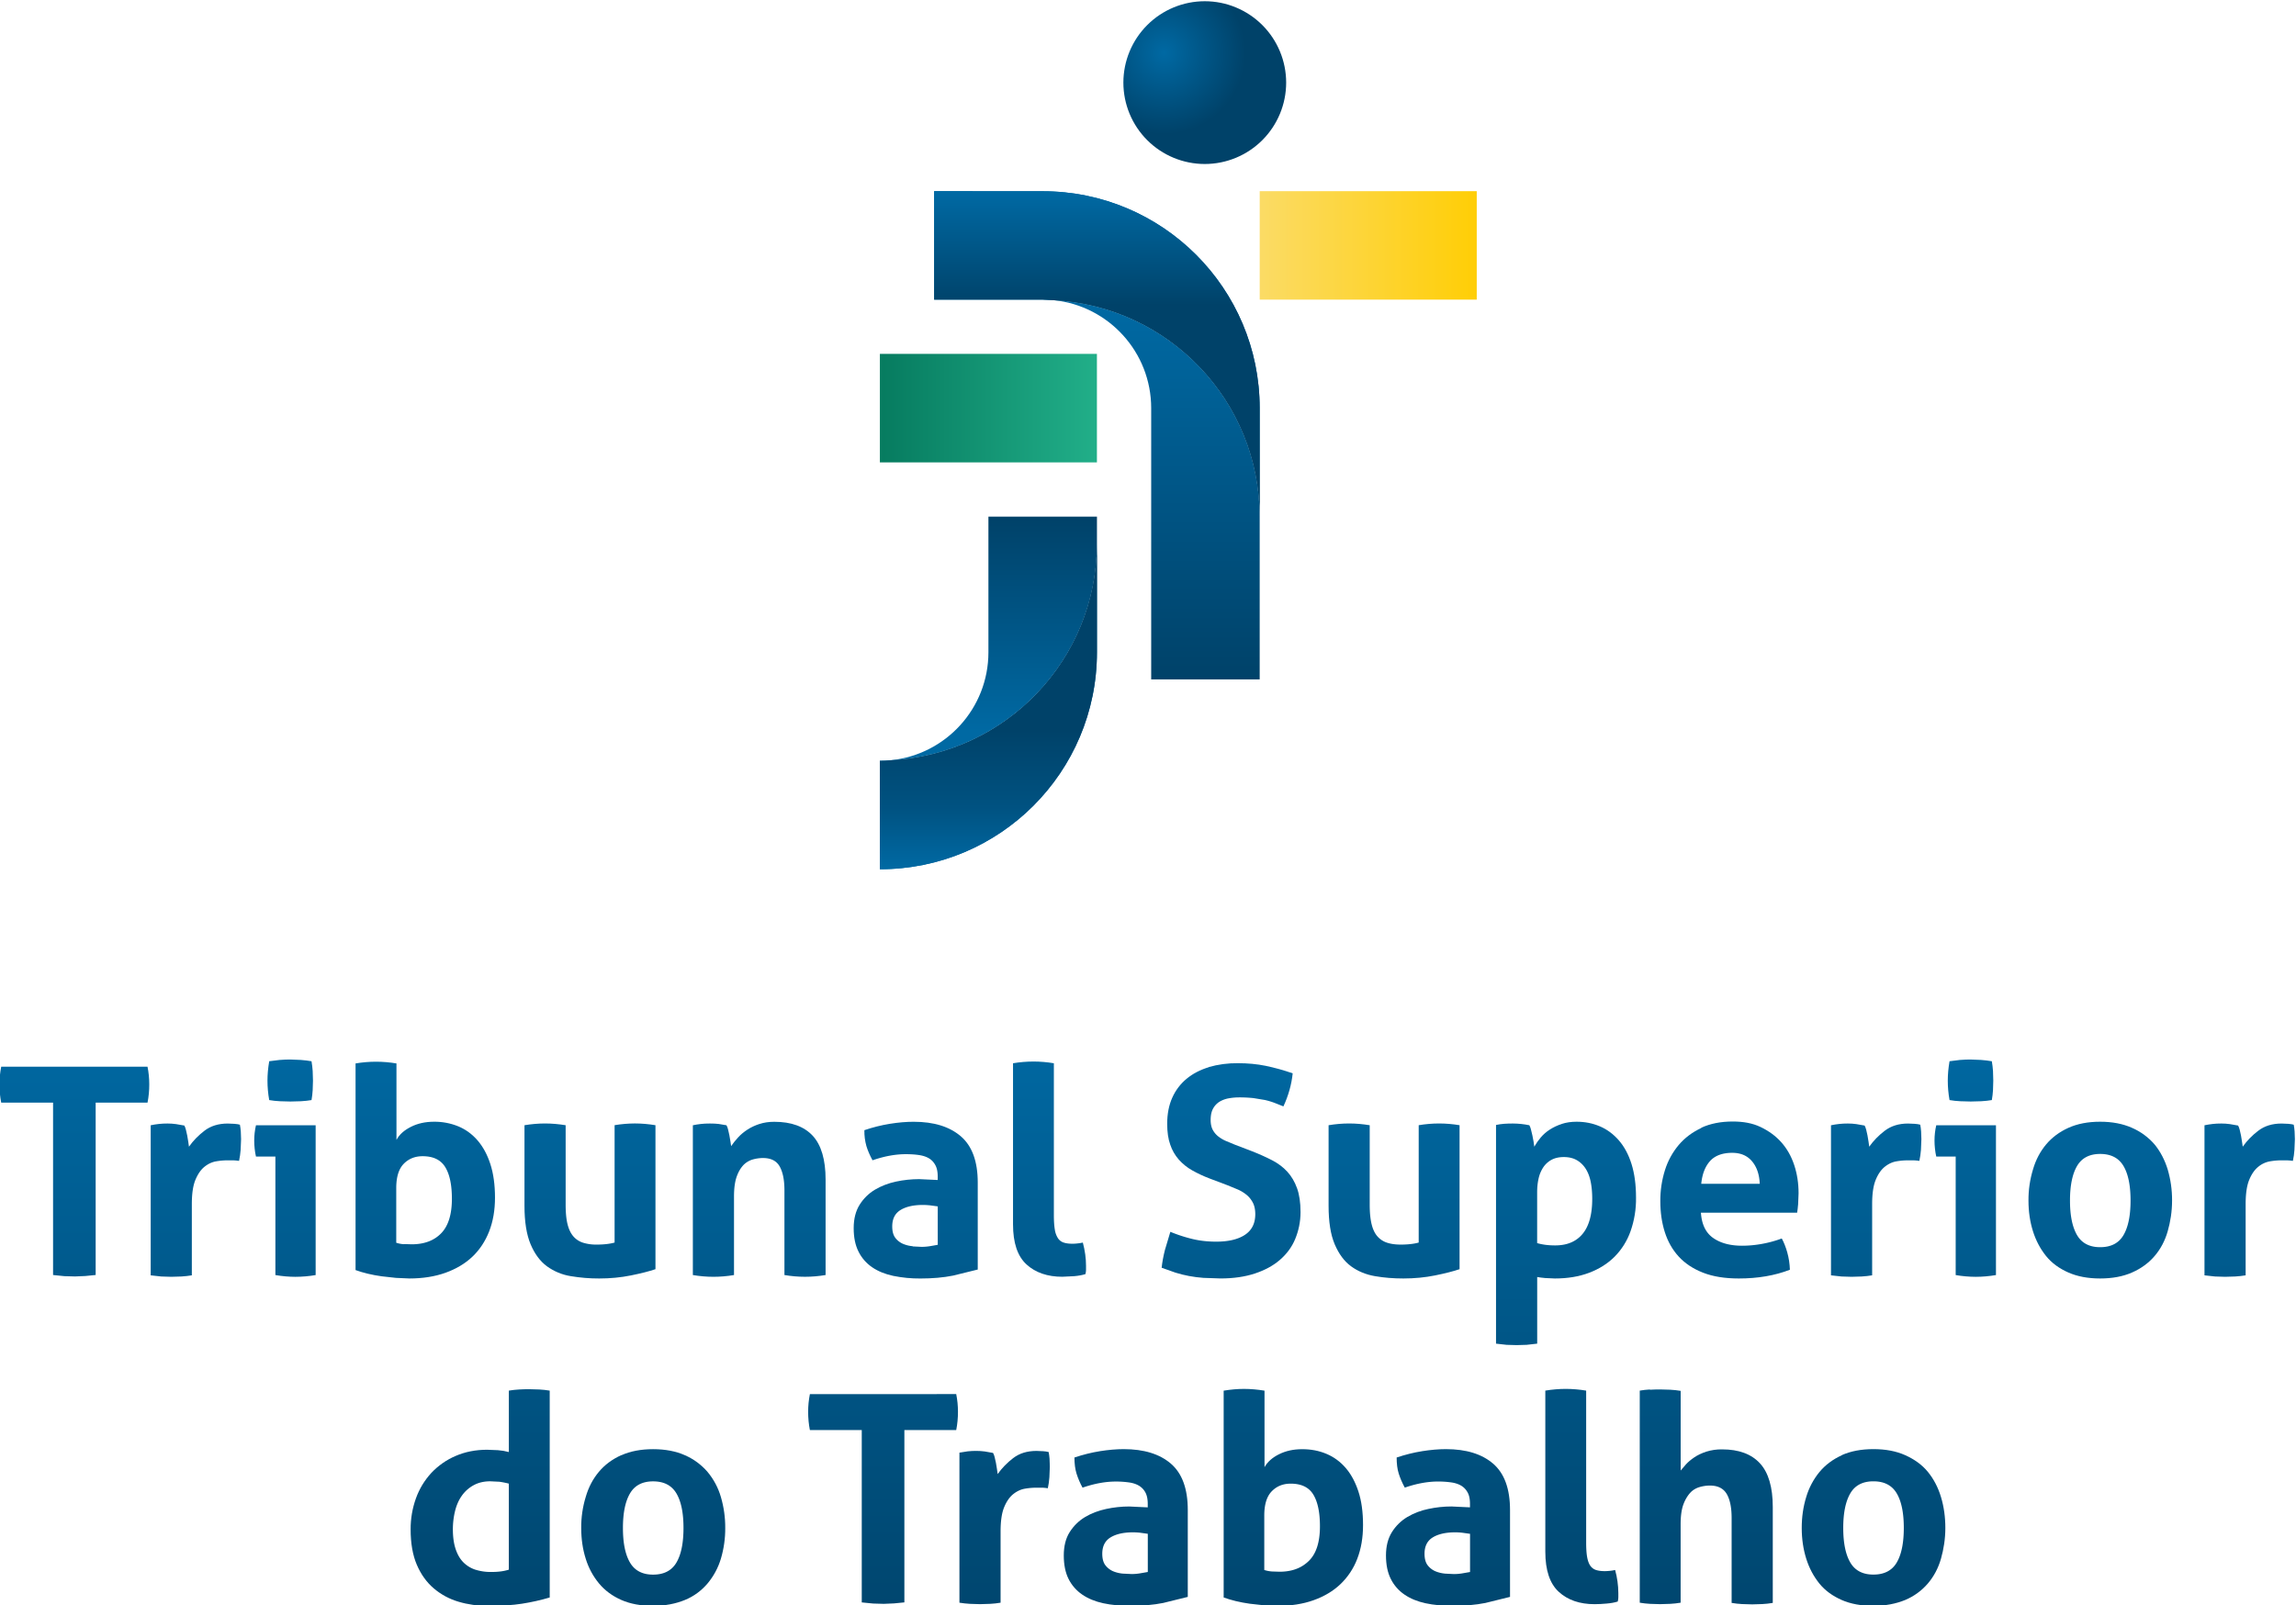 <svg xmlns="http://www.w3.org/2000/svg" xmlns:xlink="http://www.w3.org/1999/xlink" height="98.027" width="140.197" viewBox="0 0 140.197 98.027"><defs><clipPath id="A"><path d="M150.012 224.65a3.73 3.73 0 0 1 3.73-3.729 3.73 3.73 0 0 1 3.727 3.729 3.73 3.73 0 0 1-3.727 3.729 3.73 3.73 0 0 1-3.73-3.729"/></clipPath><radialGradient id="B" spreadMethod="pad" gradientTransform="matrix(2.636,-2.636,2.636,2.636,151.876,226.016)" r="1" cy="0" cx="0" fy="0" fx="0" xlink:href="#v"><stop offset="0" stop-color="#0069a3"/><stop offset="1" stop-color="#004269"/></radialGradient><clipPath id="C"><path d="M146.832 214.68c2.502-.26 4.454-2.375 4.454-4.946v-12.428h4.97v7.457c0 5.313-4.17 9.64-9.417 9.917z"/></clipPath><linearGradient id="D" spreadMethod="pad" y2="197.264" x2="151.54" y1="214.339" x1="151.54" xlink:href="#v"><stop offset="0" stop-color="#0069a3"/><stop offset="1" stop-color="#004269"/></linearGradient><clipPath id="E"><path d="M141.344 219.676v-4.97h4.97l.508-.025c5.254-.268 9.434-4.6 9.434-9.918v4.97c0 5.492-4.452 9.94-9.942 9.94z"/></clipPath><linearGradient id="F" spreadMethod="pad" y2="197.264" x2="148.801" y1="214.339" x1="148.801" xlink:href="#v"><stop offset="0" stop-color="#0069a3"/><stop offset="1" stop-color="#004269"/></linearGradient><clipPath id="G"><path d="M141.344 219.676v-4.97h4.97l.508-.025c5.254-.268 9.434-4.6 9.434-9.918v4.97c0 5.492-4.452 9.94-9.942 9.94z"/></clipPath><linearGradient id="H" spreadMethod="pad" y2="219.606" x2="148.801" y1="214.458" x1="148.801" xlink:href="#v"><stop offset="0" stop-color="#004269"/><stop offset=".116" stop-color="#004770"/><stop offset="1" stop-color="#0069a3"/></linearGradient><clipPath id="I"><path d="M138.858 207.248h9.942v4.973h-9.942z"/></clipPath><linearGradient id="J" spreadMethod="pad" y2="209.735" x2="148.644" y1="209.735" x1="139.024" xlink:href="#v"><stop offset="0" stop-color="#077c60"/><stop offset="1" stop-color="#21ae88"/></linearGradient><clipPath id="K"><path d="M156.257 214.707h9.942v4.97h-9.942z"/></clipPath><linearGradient id="L" spreadMethod="pad" y2="217.192" x2="166.148" y1="217.192" x1="156.32" xlink:href="#v"><stop offset="0" stop-color="#fbdb65"/><stop offset="1" stop-color="#ffce06"/></linearGradient><clipPath id="M"><path d="M143.83 204.764v-6.214c0-2.574-1.956-4.69-4.464-4.946 5.256.267 9.436 4.597 9.436 9.917v1.243z"/></clipPath><linearGradient id="N" spreadMethod="pad" y2="194.904" x2="144.083" y1="204.722" x1="144.083" xlink:href="#v"><stop offset="0" stop-color="#004269"/><stop offset="1" stop-color="#0069a3"/></linearGradient><clipPath id="O"><path d="M139.365 193.604c-.166-.018-.336-.026-.507-.026v-4.97c5.5 0 9.943 4.45 9.943 9.942v4.97c0-5.32-4.18-9.65-9.436-9.917"/></clipPath><linearGradient id="P" spreadMethod="pad" y2="194.904" x2="143.829" y1="204.722" x1="143.829" xlink:href="#v"><stop offset="0" stop-color="#004269"/><stop offset="1" stop-color="#0069a3"/></linearGradient><clipPath id="Q"><path d="M139.365 193.604c-.166-.018-.336-.026-.507-.026v-4.97c5.5 0 9.943 4.45 9.943 9.942v4.97c0-5.32-4.18-9.65-9.436-9.917"/></clipPath><linearGradient id="R" spreadMethod="pad" y2="194.988" x2="143.829" y1="188.648" x1="143.829" xlink:href="#v"><stop offset="0" stop-color="#0069a3"/><stop offset=".442" stop-color="#005281"/><stop offset="1" stop-color="#004269"/></linearGradient><clipPath id="S"><path d="M98.608 179.56a4.12 4.12 0 0 1-.08-.809 4.25 4.25 0 0 1 .08-.836h2.376v-7.898l.523-.053.486-.013.464.02.478.047v7.898h2.376a4.25 4.25 0 0 1 .079.836c0 .274-.026.544-.08.81z"/></clipPath><linearGradient id="T" spreadMethod="pad" y2="181.505" x2="155.521" y1="151.712" x1="155.521" xlink:href="#v"><stop offset="0" stop-color="#004269"/><stop offset="1" stop-color="#0069a3"/></linearGradient><clipPath id="U"><path d="M107.925 176.632c-.283-.216-.523-.46-.716-.736l-.033.233-.047.278-.06.266c-.022.083-.046.148-.072.192l-.38.066c-.13.018-.26.027-.392.027a3.38 3.38 0 0 1-.391-.02c-.12-.012-.245-.033-.378-.06v-6.876l.484-.053.458-.014.464.014c.16.01.32.027.478.053v3.265c0 .478.055.85.167 1.116s.25.464.417.597.346.214.53.245a3.09 3.09 0 0 0 .504.046h.22c.12 0 .228-.01.325-.026a3.72 3.72 0 0 1 .073.505l.02.49-.013.36a2.55 2.55 0 0 1-.041.304c-.053.018-.136.03-.252.04l-.305.013c-.424 0-.778-.11-1.062-.326"/></clipPath><clipPath id="V"><path d="M111.37 179.872l-.485-.06c-.053-.31-.08-.606-.08-.89a5.12 5.12 0 0 1 .08-.89c.15-.026.315-.044.492-.053l.478-.013.484.013c.172.01.334.027.484.053a4.09 4.09 0 0 1 .053.452l.014.438-.014.444c-.01.146-.027.295-.053.445-.15.027-.314.046-.49.06l-.49.02c-.142 0-.3-.006-.47-.02m-1.095-2.993a3.14 3.14 0 0 1-.08-.703c0-.115.006-.238.02-.365s.033-.25.06-.366h.89v-5.43c.318-.053.624-.08.916-.08a5.63 5.63 0 0 1 .928.08v6.863z"/></clipPath><clipPath id="W"><path d="M114.84 179.72v-9.477c.17-.062.355-.117.558-.166a6.67 6.67 0 0 1 .637-.119l.657-.073.618-.027c.6 0 1.16.086 1.645.26s.9.418 1.235.736.592.706.77 1.162.267.97.267 1.547c0 .592-.072 1.106-.213 1.54s-.337.794-.584 1.08-.543.503-.883.645a2.87 2.87 0 0 1-1.109.212c-.397 0-.75-.077-1.06-.233s-.532-.35-.664-.6v3.504a5.74 5.74 0 0 1-.942.079 5.68 5.68 0 0 1-.93-.079m2.2-8.283c-.12.01-.232.032-.338.067V174c0 .504.113.873.338 1.107s.516.353.87.353c.487 0 .83-.166 1.035-.498s.306-.816.306-1.454c0-.716-.164-1.243-.492-1.58s-.778-.504-1.353-.504l-.366.012"/></clipPath><clipPath id="X"><path d="M126.706 176.88v-5.376c-.22-.062-.495-.093-.822-.093a2.01 2.01 0 0 0-.624.086c-.177.057-.326.155-.444.292s-.208.323-.266.557-.086.533-.086.897v3.637c-.32.052-.633.08-.943.08s-.623-.027-.943-.08v-3.69c0-.735.094-1.322.28-1.764s.436-.78.75-1.01a2.54 2.54 0 0 1 1.094-.452 7.73 7.73 0 0 1 1.302-.106c.504 0 .988.046 1.452.14s.84.19 1.122.286v6.597c-.318.052-.633.08-.943.08a5.78 5.78 0 0 1-.929-.079"/></clipPath><clipPath id="Y"><path d="M133.343 176.938c-.203-.066-.387-.152-.55-.258s-.308-.226-.43-.36-.23-.266-.318-.398l-.034.225-.047.273-.06.265a.76.76 0 0 1-.073.193l-.358.06c-.115.014-.247.02-.4.02s-.287-.006-.41-.02-.248-.033-.372-.06v-6.863c.32-.053.633-.08.943-.08s.624.027.942.08v3.597c0 .372.04.673.12.903s.183.4.31.538a.98.98 0 0 0 .432.258 1.74 1.74 0 0 0 .464.066c.363 0 .618-.127.764-.384s.22-.624.22-1.1v-3.877c.318-.053.632-.08.942-.08s.624.027.943.08v4.38c0 .9-.197 1.58-.592 2.004s-.98.637-1.758.637c-.248 0-.474-.033-.677-.1"/></clipPath><clipPath id="Z"><path d="M139.315 176.945a7.14 7.14 0 0 1-1.167-.292 2.52 2.52 0 0 1 .093-.73c.062-.203.155-.42.28-.65.54.187 1.047.28 1.526.28.22 0 .422-.013.604-.04s.334-.078.458-.152.22-.18.292-.314.106-.304.106-.517v-.16l-.85.04a5.11 5.11 0 0 1-1.062-.113c-.353-.076-.675-.2-.962-.37a2.09 2.09 0 0 1-.703-.691c-.18-.288-.272-.644-.272-1.07s.073-.783.22-1.074a1.87 1.87 0 0 1 .623-.718c.27-.185.593-.317.97-.397a5.99 5.99 0 0 1 1.242-.12c.557 0 1.057.044 1.5.133l1.128.278v3.983c0 .973-.26 1.68-.777 2.123s-1.237.664-2.157.664c-.336 0-.7-.03-1.09-.093m1.043-5.608a1.42 1.42 0 0 0-.438.106.88.88 0 0 0-.353.272c-.097.125-.145.3-.145.53 0 .345.127.595.38.75s.594.232 1.028.232a3.5 3.5 0 0 0 .331-.019l.346-.047V171.4l-.346-.06a2.41 2.41 0 0 0-.397-.033l-.405.02"/></clipPath><clipPath id="a"><path d="M144.957 179.72v-7.38c0-.85.206-1.462.617-1.838s.96-.565 1.64-.565l.55.027c.2.018.37.05.51.094.018.07.027.134.027.19v.193c0 .345-.05.7-.146 1.062a1.97 1.97 0 0 0-.246-.039c-.084-.01-.16-.014-.232-.014-.16 0-.292.018-.398.053a.5.5 0 0 0-.259.192.99.99 0 0 0-.146.391c-.03.17-.046.4-.046.665v6.968a5.66 5.66 0 0 1-.93.079 5.73 5.73 0 0 1-.942-.079"/></clipPath><clipPath id="b"><path d="M153.93 179.54c-.398-.12-.738-.297-1.022-.532a2.37 2.37 0 0 1-.657-.868c-.155-.345-.232-.744-.232-1.195 0-.372.046-.7.14-.956a2 2 0 0 1 .391-.683 2.4 2.4 0 0 1 .61-.492 5.88 5.88 0 0 1 .81-.378l.81-.306.466-.192a1.75 1.75 0 0 0 .405-.245c.12-.097.216-.217.29-.358s.113-.32.113-.53c0-.425-.16-.742-.478-.95s-.756-.31-1.314-.31c-.372 0-.72.037-1.05.113a6.83 6.83 0 0 0-1.048.338l-.252-.843c-.07-.278-.12-.547-.147-.803l.637-.226c.205-.062.4-.113.618-.153s.426-.068.657-.085l.784-.027c.592 0 1.116.076 1.572.226s.84.358 1.148.624.547.584.7.954.246.784.246 1.235c0 .434-.053.8-.16 1.096s-.255.548-.445.756-.423.383-.696.524-.58.28-.916.412l-.797.305-.4.166a1.59 1.59 0 0 0-.358.213.94.94 0 0 0-.252.305c-.062.12-.093.267-.093.445 0 .22.04.4.12.538a.84.84 0 0 0 .306.311 1.24 1.24 0 0 0 .418.146c.155.027.308.04.458.04a6.24 6.24 0 0 0 .664-.033l.524-.087c.155-.036.3-.08.438-.132l.405-.16c.23.496.372 1 .425 1.514a9.84 9.84 0 0 1-1.241.345c-.394.08-.816.12-1.268.12a4.68 4.68 0 0 1-1.341-.179"/></clipPath><clipPath id="c"><path d="M163.54 176.88v-5.376c-.22-.062-.496-.093-.824-.093-.238 0-.446.028-.623.086a.98.98 0 0 0-.445.292c-.12.137-.208.323-.265.557s-.087.533-.087.897v3.637c-.318.052-.632.08-.942.08s-.624-.027-.942-.08v-3.69c0-.735.092-1.322.28-1.764s.435-.78.75-1.01.68-.38 1.096-.452.848-.106 1.3-.106c.505 0 .99.046 1.454.14s.838.19 1.12.286v6.597a5.85 5.85 0 0 1-.942.079 5.77 5.77 0 0 1-.929-.079"/></clipPath><clipPath id="d"><path d="M170.095 176.938a2.32 2.32 0 0 1-.55-.258 1.84 1.84 0 0 1-.418-.366 2.7 2.7 0 0 1-.292-.418l-.033.233-.054.284-.066.273a.76.76 0 0 1-.073.193 3.81 3.81 0 0 1-.756.079c-.15 0-.287-.005-.405-.013a2.81 2.81 0 0 1-.366-.053v-10.02l.484-.054.46-.013.458.013.484.054v3.053c.098-.018.22-.034.365-.047l.445-.02c.584 0 1.106.086 1.566.26s.85.418 1.168.736a3.15 3.15 0 0 1 .73 1.162 4.45 4.45 0 0 1 .253 1.547c0 .592-.07 1.106-.206 1.54s-.33.794-.578 1.08-.537.503-.87.645-.688.212-1.07.212c-.247 0-.473-.033-.677-.1m-1.128-5.462v2.336c0 .222.022.43.066.624a1.53 1.53 0 0 0 .213.511 1.06 1.06 0 0 0 .379.346c.155.084.343.126.563.126.24 0 .44-.05.604-.147s.3-.23.405-.398.18-.37.226-.603.067-.5.067-.764c0-.716-.147-1.252-.44-1.606s-.712-.53-1.26-.53c-.31 0-.584.035-.823.106"/></clipPath><clipPath id="e"><path d="M176.486 176.753c-.41-.19-.756-.45-1.035-.777a3.35 3.35 0 0 1-.631-1.155 4.65 4.65 0 0 1-.212-1.42c0-.514.068-.987.206-1.42s.35-.807.637-1.12.66-.56 1.115-.738 1.002-.265 1.64-.265c.867 0 1.647.133 2.337.4a3.29 3.29 0 0 1-.12.795c-.07.25-.155.46-.252.638a5.2 5.2 0 0 0-.896-.246c-.314-.058-.62-.086-.923-.086-.548 0-.99.12-1.327.358s-.522.624-.557 1.155h4.407c.017.097.032.227.046.392l.02.497c0 .46-.066.892-.2 1.295s-.33.75-.59 1.042-.578.522-.95.7-.797.252-1.275.252c-.548 0-1.028-.095-1.44-.285m.405-1.52c.23.246.567.37 1.01.37.39 0 .692-.13.91-.39s.334-.604.352-1.03h-2.68c.044.45.18.8.41 1.05"/></clipPath><clipPath id="f"><path d="M184.895 176.632c-.283-.216-.523-.46-.717-.736l-.033.233-.046.278-.06.266c-.022.083-.047.148-.074.192l-.378.066a2.81 2.81 0 0 1-.391.027 3.41 3.41 0 0 1-.392-.02c-.12-.012-.245-.033-.378-.06v-6.876l.485-.053.458-.014.464.014c.16.01.32.027.478.053v3.265c0 .478.055.85.166 1.116s.25.464.418.597.345.214.53.245a3.08 3.08 0 0 0 .504.046h.22a1.92 1.92 0 0 0 .325-.026 3.72 3.72 0 0 1 .073.505l.02.49-.013.36c-.008.114-.023.215-.04.304-.053.018-.138.03-.252.04l-.305.013c-.425 0-.778-.11-1.062-.326"/></clipPath><clipPath id="g"><path d="M188.34 179.872l-.484-.06c-.053-.31-.08-.606-.08-.89a5.12 5.12 0 0 1 .08-.89 4.1 4.1 0 0 1 .492-.053l.477-.013.485.013c.172.01.334.027.484.053a4.09 4.09 0 0 1 .053.452l.013.438-.013.444c-.01.146-.027.295-.053.445a5.02 5.02 0 0 1-.492.06l-.49.02c-.14 0-.298-.006-.47-.02m-1.094-2.993a3.08 3.08 0 0 1-.08-.703c0-.115.006-.238.02-.365s.033-.25.06-.366h.89v-5.43a5.58 5.58 0 0 1 .915-.08c.302 0 .612.027.93.08v6.863z"/></clipPath><clipPath id="h"><path d="M193.3 176.76c-.41-.186-.752-.44-1.022-.763s-.474-.707-.6-1.148a4.78 4.78 0 0 1-.206-1.421c0-.504.07-.974.206-1.406s.34-.812.6-1.135.61-.575 1.022-.756.896-.273 1.454-.273 1.044.09 1.46.273.76.433 1.036.756.476.7.6 1.135.2.902.2 1.406a4.95 4.95 0 0 1-.199 1.421c-.134.44-.337.825-.6 1.148a2.89 2.89 0 0 1-1.036.763c-.416.186-.903.28-1.46.28s-1.042-.093-1.454-.28m.398-4.918c-.216.368-.325.896-.325 1.586s.11 1.22.325 1.586.57.55 1.056.55c.496 0 .85-.184 1.068-.55s.325-.895.325-1.586-.108-1.218-.325-1.586-.572-.55-1.068-.55c-.487 0-.84.183-1.056.55"/></clipPath><clipPath id="i"><path d="M202.004 176.632c-.283-.216-.523-.46-.717-.736l-.034.233-.045.278-.06.266c-.022.083-.047.148-.074.192l-.378.066a2.81 2.81 0 0 1-.391.027c-.142 0-.272-.006-.392-.02s-.245-.033-.378-.06v-6.876l.485-.053.458-.014.464.014c.16.01.32.027.478.053v3.265c0 .478.055.85.166 1.116s.25.464.418.597a1.16 1.16 0 0 0 .531.245 3.09 3.09 0 0 0 .504.046h.22c.12 0 .227-.01.325-.026a3.57 3.57 0 0 1 .072.505l.02.49-.013.36c-.008.114-.023.215-.04.304-.053.018-.137.03-.252.04l-.305.013c-.425 0-.78-.11-1.062-.326"/></clipPath><clipPath id="j"><path d="M122.333 164.772a4.29 4.29 0 0 1-.471-.052v-2.814c-.16.043-.325.072-.498.085l-.498.02c-.53 0-1.013-.097-1.447-.286a3.31 3.31 0 0 1-1.108-.776 3.41 3.41 0 0 1-.704-1.162 4.13 4.13 0 0 1-.244-1.427c0-.637.094-1.177.284-1.62s.45-.803.777-1.082a3.08 3.08 0 0 1 1.135-.611c.43-.128.878-.19 1.347-.19.6 0 1.13.032 1.56.1s.85.16 1.268.285v9.478c-.16.026-.32.044-.48.052l-.464.013a7.88 7.88 0 0 1-.458-.013m-1.984-8.263a1.38 1.38 0 0 0-.551.326c-.156.15-.277.35-.365.603s-.134.56-.134.923a3.53 3.53 0 0 0 .1.843c.067.27.17.505.313.704a1.58 1.58 0 0 0 .537.477c.217.12.472.18.763.18l.418-.02a4.1 4.1 0 0 0 .432-.086v-3.943a2.2 2.2 0 0 0-.411-.085c-.125-.015-.262-.02-.413-.02a2.31 2.31 0 0 0-.689.099"/></clipPath><clipPath id="k"><path d="M127.005 161.76c-.41-.187-.752-.44-1.022-.764s-.473-.706-.6-1.15a4.73 4.73 0 0 1-.206-1.419c0-.504.068-.974.206-1.408a3.3 3.3 0 0 1 .61-1.135c.27-.323.61-.575 1.022-.756s.896-.27 1.454-.27 1.044.1 1.46.27.76.433 1.035.756a3.19 3.19 0 0 1 .611 1.135 4.82 4.82 0 0 1 .199 1.408 4.93 4.93 0 0 1-.199 1.419 3.17 3.17 0 0 1-.611 1.149 2.89 2.89 0 0 1-1.035.764c-.416.185-.903.278-1.46.278s-1.042-.093-1.454-.278m.398-4.92c-.217.367-.325.896-.325 1.587s.108 1.218.325 1.586.57.55 1.056.55c.495 0 .85-.183 1.068-.55s.325-.896.325-1.586-.108-1.22-.325-1.587-.573-.55-1.068-.55c-.487 0-.84.184-1.056.55"/></clipPath><clipPath id="l"><path d="M135.652 164.56a4.13 4.13 0 0 1-.08-.81c0-.292.027-.57.08-.837h2.376v-7.897l.524-.052.484-.014.466.02.478.047v7.897h2.375c.053.267.08.545.08.837a4.13 4.13 0 0 1-.08.81z"/></clipPath><clipPath id="m"><path d="M144.97 161.633c-.282-.217-.522-.462-.716-.736l-.033.232-.046.278-.06.265a.73.73 0 0 1-.073.193l-.378.067a2.98 2.98 0 0 1-.392.026 3.35 3.35 0 0 1-.39-.02l-.38-.06v-6.875a4.54 4.54 0 0 1 .485-.053l.458-.014.463.014a4.08 4.08 0 0 1 .479.053v3.266c0 .477.055.85.166 1.115s.25.463.417.596.346.215.53.246a3.11 3.11 0 0 0 .505.046h.22a1.81 1.81 0 0 0 .326-.026 3.55 3.55 0 0 1 .072.505l.02.49-.013.358c-.01.115-.023.216-.04.306a1.21 1.21 0 0 1-.252.039l-.306.013c-.425 0-.778-.108-1.062-.325"/></clipPath><clipPath id="n"><path d="M148.938 161.945c-.39-.062-.778-.16-1.168-.29 0-.284.032-.527.094-.73a3.5 3.5 0 0 1 .278-.651c.54.187 1.048.28 1.526.28a4.25 4.25 0 0 0 .604-.041c.182-.026.334-.077.458-.152a.8.8 0 0 0 .293-.312c.07-.133.105-.305.105-.518v-.16l-.85.04c-.353 0-.707-.038-1.06-.114s-.675-.198-.962-.37-.523-.404-.704-.69-.27-.643-.27-1.068.072-.783.218-1.076a1.88 1.88 0 0 1 .624-.716c.27-.186.593-.318.97-.4s.8-.118 1.24-.118c.557 0 1.058.043 1.5.132l1.128.278v3.983c0 .972-.26 1.68-.776 2.123s-1.237.664-2.157.664c-.336 0-.7-.032-1.09-.093m1.042-5.61c-.154.015-.3.05-.438.107a.89.89 0 0 0-.352.272c-.097.124-.146.302-.146.53 0 .346.127.596.38.75s.595.232 1.03.232a3.21 3.21 0 0 0 .331-.019l.345-.048v-1.75l-.345-.06c-.132-.023-.265-.034-.398-.034l-.405.02"/></clipPath><clipPath id="o"><path d="M154.606 164.72v-9.478c.168-.06.353-.117.557-.166s.416-.088.637-.12l.658-.073.616-.026c.61 0 1.16.085 1.646.258s.9.418 1.234.736a3.16 3.16 0 0 1 .771 1.162c.176.455.265.97.265 1.546 0 .593-.07 1.107-.212 1.54s-.337.794-.584 1.08-.543.503-.883.645-.7.212-1.108.212-.752-.078-1.062-.232-.53-.352-.664-.592v3.506c-.318.052-.633.08-.943.08-.3 0-.6-.027-.928-.08m2.2-8.284c-.12.01-.232.032-.34.067v2.495c0 .505.113.873.34 1.108s.515.353.87.353c.487 0 .832-.166 1.035-.498s.305-.817.305-1.453c0-.717-.163-1.245-.5-1.58s-.78-.504-1.355-.504l-.364.012"/></clipPath><clipPath id="p"><path d="M163.698 161.945c-.39-.062-.778-.16-1.168-.29 0-.284.03-.527.093-.73s.155-.42.28-.65c.54.187 1.048.28 1.526.28a4.26 4.26 0 0 0 .604-.041c.18-.026.334-.077.458-.152s.22-.18.292-.312.106-.305.106-.518v-.16l-.85.04c-.353 0-.707-.038-1.06-.114a3.1 3.1 0 0 1-.963-.37 2.11 2.11 0 0 1-.703-.691c-.18-.288-.272-.643-.272-1.068s.073-.783.22-1.076a1.88 1.88 0 0 1 .624-.716c.27-.186.592-.318.97-.4s.8-.118 1.24-.118c.558 0 1.058.043 1.5.132l1.128.278v3.983c0 .972-.26 1.68-.776 2.123s-1.237.664-2.158.664c-.336 0-.7-.032-1.088-.093m1.042-5.61a1.52 1.52 0 0 0-.438.107.89.89 0 0 0-.352.272c-.097.124-.146.302-.146.53 0 .346.126.596.378.75s.595.232 1.03.232c.097 0 .208-.006.332-.02l.345-.048v-1.75l-.345-.06c-.132-.023-.265-.034-.398-.034l-.405.02"/></clipPath><clipPath id="q"><path d="M169.34 164.72v-7.38c0-.85.206-1.464.617-1.84s.958-.565 1.64-.565a6.16 6.16 0 0 1 .551.028c.2.017.37.048.51.093.018.07.027.134.027.192v.192a4.07 4.07 0 0 1-.147 1.062c-.08-.018-.16-.032-.245-.04s-.16-.013-.232-.013c-.16 0-.292.018-.4.053a.51.51 0 0 0-.258.192c-.066.094-.115.224-.146.392s-.046.4-.046.664v6.97a5.78 5.78 0 0 1-.93.079 5.84 5.84 0 0 1-.942-.079"/></clipPath><clipPath id="r"><path d="M174.13 164.772a3.85 3.85 0 0 1-.464-.052v-9.717c.16-.027.316-.045.47-.053l.46-.014.465.014c.158.008.318.026.477.053v3.6c0 .372.042.673.127.903s.2.41.317.537.273.215.432.26.315.067.465.067c.363 0 .62-.13.77-.385s.225-.624.225-1.102v-3.89a4.11 4.11 0 0 1 .478-.053l.465-.014.464.014c.16.008.32.026.478.053v4.393c0 .91-.197 1.58-.59 2.005s-.97.637-1.73.637a2.29 2.29 0 0 1-.73-.106c-.212-.07-.394-.158-.545-.26s-.277-.208-.378-.317l-.246-.286v3.65a4.32 4.32 0 0 1-.477.052l-.465.013a8.22 8.22 0 0 1-.465-.013"/></clipPath><clipPath id="s"><path d="M182.924 161.76c-.41-.187-.752-.44-1.022-.764a3.26 3.26 0 0 1-.61-1.149c-.137-.442-.206-.914-.206-1.42s.07-.974.206-1.408.34-.812.6-1.135.61-.575 1.022-.756.896-.27 1.454-.27 1.044.1 1.46.27a2.8 2.8 0 0 1 1.036.756c.274.323.477.702.6 1.135s.2.904.2 1.408-.066.977-.2 1.42-.336.826-.6 1.15-.62.577-1.036.764-.902.278-1.46.278-1.043-.093-1.454-.278m.398-4.92c-.216.367-.325.896-.325 1.587s.11 1.218.325 1.586.57.55 1.056.55c.495 0 .85-.183 1.068-.55s.325-.896.325-1.586-.108-1.22-.325-1.587-.573-.55-1.068-.55c-.487 0-.84.184-1.056.55"/></clipPath><path id="t" d="M141.344 219.676v-4.97h4.97l.508-.025c5.254-.268 9.434-4.6 9.434-9.918v4.97c0 5.492-4.452 9.94-9.942 9.94z"/><path id="u" d="M139.365 193.604c-.166-.018-.336-.026-.507-.026v-4.97c5.5 0 9.943 4.45 9.943 9.942v4.97c0-5.32-4.18-9.65-9.436-9.917"/><linearGradient id="v" gradientUnits="userSpaceOnUse"/></defs><g transform="matrix(1.333 0 0 -1.333 -131.371 304.504)"><g clip-path="url(#A)"><path d="M150.012 224.65a3.73 3.73 0 0 1 3.73-3.729 3.73 3.73 0 0 1 3.727 3.729 3.73 3.73 0 0 1-3.727 3.729 3.73 3.73 0 0 1-3.73-3.729" fill="url(#B)"/></g><g clip-path="url(#C)"><path d="M146.832 214.68c2.502-.26 4.454-2.375 4.454-4.946v-12.428h4.97v7.457c0 5.313-4.17 9.64-9.417 9.917z" fill="url(#D)"/></g><g clip-path="url(#E)"><use xlink:href="#t" fill="url(#F)"/></g><g clip-path="url(#G)"><use xlink:href="#t" fill="url(#H)"/></g><g clip-path="url(#I)"><path d="M138.858 207.248h9.942v4.973h-9.942z" fill="url(#J)"/></g><g clip-path="url(#K)"><path d="M156.257 214.707h9.942v4.97h-9.942z" fill="url(#L)"/></g><g clip-path="url(#M)"><path d="M143.83 204.764v-6.214c0-2.574-1.956-4.69-4.464-4.946 5.256.267 9.436 4.597 9.436 9.917v1.243z" fill="url(#N)"/></g><g clip-path="url(#O)"><use xlink:href="#u" fill="url(#P)"/></g><g clip-path="url(#Q)"><use xlink:href="#u" fill="url(#R)"/></g><g clip-path="url(#S)"><path d="M98.608 179.56a4.12 4.12 0 0 1-.08-.809 4.25 4.25 0 0 1 .08-.836h2.376v-7.898l.523-.053.486-.013.464.02.478.047v7.898h2.376a4.25 4.25 0 0 1 .079.836c0 .274-.026.544-.08.81z" fill="url(#T)"/></g><g clip-path="url(#U)"><path d="M107.925 176.632c-.283-.216-.523-.46-.716-.736l-.033.233-.047.278-.06.266c-.022.083-.046.148-.072.192l-.38.066c-.13.018-.26.027-.392.027a3.38 3.38 0 0 1-.391-.02c-.12-.012-.245-.033-.378-.06v-6.876l.484-.053.458-.014.464.014c.16.01.32.027.478.053v3.265c0 .478.055.85.167 1.116s.25.464.417.597.346.214.53.245a3.09 3.09 0 0 0 .504.046h.22c.12 0 .228-.01.325-.026a3.72 3.72 0 0 1 .073.505l.02.49-.013.36a2.55 2.55 0 0 1-.041.304c-.053.018-.136.03-.252.04l-.305.013c-.424 0-.778-.11-1.062-.326" fill="url(#T)"/></g><g clip-path="url(#V)"><path d="M111.37 179.872l-.485-.06c-.053-.31-.08-.606-.08-.89a5.12 5.12 0 0 1 .08-.89c.15-.026.315-.044.492-.053l.478-.013.484.013c.172.01.334.027.484.053a4.09 4.09 0 0 1 .053.452l.014.438-.014.444c-.01.146-.027.295-.053.445-.15.027-.314.046-.49.06l-.49.02c-.142 0-.3-.006-.47-.02m-1.095-2.993a3.14 3.14 0 0 1-.08-.703c0-.115.006-.238.02-.365s.033-.25.06-.366h.89v-5.43c.318-.053.624-.08.916-.08a5.63 5.63 0 0 1 .928.08v6.863z" fill="url(#T)"/></g><g clip-path="url(#W)"><path d="M114.84 179.72v-9.477c.17-.062.355-.117.558-.166a6.67 6.67 0 0 1 .637-.119l.657-.073.618-.027c.6 0 1.16.086 1.645.26s.9.418 1.235.736.592.706.77 1.162.267.97.267 1.547c0 .592-.072 1.106-.213 1.54s-.337.794-.584 1.08-.543.503-.883.645a2.87 2.87 0 0 1-1.109.212c-.397 0-.75-.077-1.06-.233s-.532-.35-.664-.6v3.504a5.74 5.74 0 0 1-.942.079 5.68 5.68 0 0 1-.93-.079m2.2-8.283c-.12.01-.232.032-.338.067V174c0 .504.113.873.338 1.107s.516.353.87.353c.487 0 .83-.166 1.035-.498s.306-.816.306-1.454c0-.716-.164-1.243-.492-1.58s-.778-.504-1.353-.504l-.366.012" fill="url(#T)"/></g><g clip-path="url(#X)"><path d="M126.706 176.88v-5.376c-.22-.062-.495-.093-.822-.093a2.01 2.01 0 0 0-.624.086c-.177.057-.326.155-.444.292s-.208.323-.266.557-.086.533-.086.897v3.637c-.32.052-.633.08-.943.08s-.623-.027-.943-.08v-3.69c0-.735.094-1.322.28-1.764s.436-.78.75-1.01a2.54 2.54 0 0 1 1.094-.452 7.73 7.73 0 0 1 1.302-.106c.504 0 .988.046 1.452.14s.84.19 1.122.286v6.597c-.318.052-.633.08-.943.08a5.78 5.78 0 0 1-.929-.079" fill="url(#T)"/></g><g clip-path="url(#Y)"><path d="M133.343 176.938c-.203-.066-.387-.152-.55-.258s-.308-.226-.43-.36-.23-.266-.318-.398l-.034.225-.047.273-.06.265a.76.76 0 0 1-.073.193l-.358.06c-.115.014-.247.02-.4.02s-.287-.006-.41-.02-.248-.033-.372-.06v-6.863c.32-.053.633-.08.943-.08s.624.027.942.08v3.597c0 .372.04.673.12.903s.183.4.31.538a.98.98 0 0 0 .432.258 1.74 1.74 0 0 0 .464.066c.363 0 .618-.127.764-.384s.22-.624.22-1.1v-3.877c.318-.053.632-.08.942-.08s.624.027.943.08v4.38c0 .9-.197 1.58-.592 2.004s-.98.637-1.758.637c-.248 0-.474-.033-.677-.1" fill="url(#T)"/></g><g clip-path="url(#Z)"><path d="M139.315 176.945a7.14 7.14 0 0 1-1.167-.292 2.52 2.52 0 0 1 .093-.73c.062-.203.155-.42.28-.65.54.187 1.047.28 1.526.28.22 0 .422-.013.604-.04s.334-.078.458-.152.22-.18.292-.314.106-.304.106-.517v-.16l-.85.04a5.11 5.11 0 0 1-1.062-.113c-.353-.076-.675-.2-.962-.37a2.09 2.09 0 0 1-.703-.691c-.18-.288-.272-.644-.272-1.07s.073-.783.22-1.074a1.87 1.87 0 0 1 .623-.718c.27-.185.593-.317.97-.397a5.99 5.99 0 0 1 1.242-.12c.557 0 1.057.044 1.5.133l1.128.278v3.983c0 .973-.26 1.68-.777 2.123s-1.237.664-2.157.664c-.336 0-.7-.03-1.09-.093m1.043-5.608a1.42 1.42 0 0 0-.438.106.88.88 0 0 0-.353.272c-.097.125-.145.3-.145.53 0 .345.127.595.38.75s.594.232 1.028.232a3.5 3.5 0 0 0 .331-.019l.346-.047V171.4l-.346-.06a2.41 2.41 0 0 0-.397-.033l-.405.02" fill="url(#T)"/></g><g clip-path="url(#a)"><path d="M144.957 179.72v-7.38c0-.85.206-1.462.617-1.838s.96-.565 1.64-.565l.55.027c.2.018.37.05.51.094.018.07.027.134.027.19v.193c0 .345-.05.7-.146 1.062a1.97 1.97 0 0 0-.246-.039c-.084-.01-.16-.014-.232-.014-.16 0-.292.018-.398.053a.5.5 0 0 0-.259.192.99.99 0 0 0-.146.391c-.03.17-.046.4-.046.665v6.968a5.66 5.66 0 0 1-.93.079 5.73 5.73 0 0 1-.942-.079" fill="url(#T)"/></g><g clip-path="url(#b)"><path d="M153.93 179.54c-.398-.12-.738-.297-1.022-.532a2.37 2.37 0 0 1-.657-.868c-.155-.345-.232-.744-.232-1.195 0-.372.046-.7.14-.956a2 2 0 0 1 .391-.683 2.4 2.4 0 0 1 .61-.492 5.88 5.88 0 0 1 .81-.378l.81-.306.466-.192a1.75 1.75 0 0 0 .405-.245c.12-.097.216-.217.29-.358s.113-.32.113-.53c0-.425-.16-.742-.478-.95s-.756-.31-1.314-.31c-.372 0-.72.037-1.05.113a6.83 6.83 0 0 0-1.048.338l-.252-.843c-.07-.278-.12-.547-.147-.803l.637-.226c.205-.062.4-.113.618-.153s.426-.068.657-.085l.784-.027c.592 0 1.116.076 1.572.226s.84.358 1.148.624.547.584.7.954.246.784.246 1.235c0 .434-.053.8-.16 1.096s-.255.548-.445.756-.423.383-.696.524-.58.28-.916.412l-.797.305-.4.166a1.59 1.59 0 0 0-.358.213.94.94 0 0 0-.252.305c-.062.12-.093.267-.093.445 0 .22.04.4.12.538a.84.84 0 0 0 .306.311 1.24 1.24 0 0 0 .418.146c.155.027.308.04.458.04a6.24 6.24 0 0 0 .664-.033l.524-.087c.155-.036.3-.08.438-.132l.405-.16c.23.496.372 1 .425 1.514a9.84 9.84 0 0 1-1.241.345c-.394.08-.816.12-1.268.12a4.68 4.68 0 0 1-1.341-.179" fill="url(#T)"/></g><g clip-path="url(#c)"><path d="M163.54 176.88v-5.376c-.22-.062-.496-.093-.824-.093-.238 0-.446.028-.623.086a.98.98 0 0 0-.445.292c-.12.137-.208.323-.265.557s-.087.533-.087.897v3.637c-.318.052-.632.08-.942.08s-.624-.027-.942-.08v-3.69c0-.735.092-1.322.28-1.764s.435-.78.75-1.01.68-.38 1.096-.452.848-.106 1.3-.106c.505 0 .99.046 1.454.14s.838.19 1.12.286v6.597a5.85 5.85 0 0 1-.942.079 5.77 5.77 0 0 1-.929-.079" fill="url(#T)"/></g><g clip-path="url(#d)"><path d="M170.095 176.938a2.32 2.32 0 0 1-.55-.258 1.84 1.84 0 0 1-.418-.366 2.7 2.7 0 0 1-.292-.418l-.033.233-.054.284-.066.273a.76.76 0 0 1-.073.193 3.81 3.81 0 0 1-.756.079c-.15 0-.287-.005-.405-.013a2.81 2.81 0 0 1-.366-.053v-10.02l.484-.054.46-.013.458.013.484.054v3.053c.098-.018.22-.034.365-.047l.445-.02c.584 0 1.106.086 1.566.26s.85.418 1.168.736a3.15 3.15 0 0 1 .73 1.162 4.45 4.45 0 0 1 .253 1.547c0 .592-.07 1.106-.206 1.54s-.33.794-.578 1.08-.537.503-.87.645-.688.212-1.07.212c-.247 0-.473-.033-.677-.1m-1.128-5.462v2.336c0 .222.022.43.066.624a1.53 1.53 0 0 0 .213.511 1.06 1.06 0 0 0 .379.346c.155.084.343.126.563.126.24 0 .44-.05.604-.147s.3-.23.405-.398.18-.37.226-.603.067-.5.067-.764c0-.716-.147-1.252-.44-1.606s-.712-.53-1.26-.53c-.31 0-.584.035-.823.106" fill="url(#T)"/></g><g clip-path="url(#e)"><path d="M176.486 176.753c-.41-.19-.756-.45-1.035-.777a3.35 3.35 0 0 1-.631-1.155 4.65 4.65 0 0 1-.212-1.42c0-.514.068-.987.206-1.42s.35-.807.637-1.12.66-.56 1.115-.738 1.002-.265 1.64-.265c.867 0 1.647.133 2.337.4a3.29 3.29 0 0 1-.12.795c-.07.25-.155.46-.252.638a5.2 5.2 0 0 0-.896-.246c-.314-.058-.62-.086-.923-.086-.548 0-.99.12-1.327.358s-.522.624-.557 1.155h4.407c.017.097.032.227.046.392l.02.497c0 .46-.066.892-.2 1.295s-.33.75-.59 1.042-.578.522-.95.7-.797.252-1.275.252c-.548 0-1.028-.095-1.44-.285m.405-1.52c.23.246.567.37 1.01.37.39 0 .692-.13.91-.39s.334-.604.352-1.03h-2.68c.044.45.18.8.41 1.05" fill="url(#T)"/></g><g clip-path="url(#f)"><path d="M184.895 176.632c-.283-.216-.523-.46-.717-.736l-.033.233-.046.278-.06.266c-.022.083-.047.148-.074.192l-.378.066a2.81 2.81 0 0 1-.391.027 3.41 3.41 0 0 1-.392-.02c-.12-.012-.245-.033-.378-.06v-6.876l.485-.053.458-.014.464.014c.16.01.32.027.478.053v3.265c0 .478.055.85.166 1.116s.25.464.418.597.345.214.53.245a3.08 3.08 0 0 0 .504.046h.22a1.92 1.92 0 0 0 .325-.026 3.72 3.72 0 0 1 .073.505l.02.49-.013.36c-.008.114-.023.215-.04.304-.053.018-.138.03-.252.04l-.305.013c-.425 0-.778-.11-1.062-.326" fill="url(#T)"/></g><g clip-path="url(#g)"><path d="M188.34 179.872l-.484-.06c-.053-.31-.08-.606-.08-.89a5.12 5.12 0 0 1 .08-.89 4.1 4.1 0 0 1 .492-.053l.477-.013.485.013c.172.01.334.027.484.053a4.09 4.09 0 0 1 .053.452l.013.438-.013.444c-.01.146-.027.295-.053.445a5.02 5.02 0 0 1-.492.06l-.49.02c-.14 0-.298-.006-.47-.02m-1.094-2.993a3.08 3.08 0 0 1-.08-.703c0-.115.006-.238.02-.365s.033-.25.06-.366h.89v-5.43a5.58 5.58 0 0 1 .915-.08c.302 0 .612.027.93.08v6.863z" fill="url(#T)"/></g><g clip-path="url(#h)"><path d="M193.3 176.76c-.41-.186-.752-.44-1.022-.763s-.474-.707-.6-1.148a4.78 4.78 0 0 1-.206-1.421c0-.504.07-.974.206-1.406s.34-.812.6-1.135.61-.575 1.022-.756.896-.273 1.454-.273 1.044.09 1.46.273.76.433 1.036.756.476.7.6 1.135.2.902.2 1.406a4.95 4.95 0 0 1-.199 1.421c-.134.44-.337.825-.6 1.148a2.89 2.89 0 0 1-1.036.763c-.416.186-.903.28-1.46.28s-1.042-.093-1.454-.28m.398-4.918c-.216.368-.325.896-.325 1.586s.11 1.22.325 1.586.57.55 1.056.55c.496 0 .85-.184 1.068-.55s.325-.895.325-1.586-.108-1.218-.325-1.586-.572-.55-1.068-.55c-.487 0-.84.183-1.056.55" fill="url(#T)"/></g><g clip-path="url(#i)"><path d="M202.004 176.632c-.283-.216-.523-.46-.717-.736l-.034.233-.045.278-.06.266c-.022.083-.047.148-.074.192l-.378.066a2.81 2.81 0 0 1-.391.027c-.142 0-.272-.006-.392-.02s-.245-.033-.378-.06v-6.876l.485-.053.458-.014.464.014c.16.01.32.027.478.053v3.265c0 .478.055.85.166 1.116s.25.464.418.597a1.16 1.16 0 0 0 .531.245 3.09 3.09 0 0 0 .504.046h.22c.12 0 .227-.01.325-.026a3.57 3.57 0 0 1 .072.505l.02.49-.013.36c-.008.114-.023.215-.04.304-.053.018-.137.03-.252.04l-.305.013c-.425 0-.78-.11-1.062-.326" fill="url(#T)"/></g><g clip-path="url(#j)"><path d="M122.333 164.772a4.29 4.29 0 0 1-.471-.052v-2.814c-.16.043-.325.072-.498.085l-.498.02c-.53 0-1.013-.097-1.447-.286a3.31 3.31 0 0 1-1.108-.776 3.41 3.41 0 0 1-.704-1.162 4.13 4.13 0 0 1-.244-1.427c0-.637.094-1.177.284-1.62s.45-.803.777-1.082a3.08 3.08 0 0 1 1.135-.611c.43-.128.878-.19 1.347-.19.6 0 1.13.032 1.56.1s.85.16 1.268.285v9.478c-.16.026-.32.044-.48.052l-.464.013a7.88 7.88 0 0 1-.458-.013m-1.984-8.263a1.38 1.38 0 0 0-.551.326c-.156.15-.277.35-.365.603s-.134.56-.134.923a3.53 3.53 0 0 0 .1.843c.067.27.17.505.313.704a1.58 1.58 0 0 0 .537.477c.217.12.472.18.763.18l.418-.02a4.1 4.1 0 0 0 .432-.086v-3.943a2.2 2.2 0 0 0-.411-.085c-.125-.015-.262-.02-.413-.02a2.31 2.31 0 0 0-.689.099" fill="url(#T)"/></g><g clip-path="url(#k)"><path d="M127.005 161.76c-.41-.187-.752-.44-1.022-.764s-.473-.706-.6-1.15a4.73 4.73 0 0 1-.206-1.419c0-.504.068-.974.206-1.408a3.3 3.3 0 0 1 .61-1.135c.27-.323.61-.575 1.022-.756s.896-.27 1.454-.27 1.044.1 1.46.27.76.433 1.035.756a3.19 3.19 0 0 1 .611 1.135 4.82 4.82 0 0 1 .199 1.408 4.93 4.93 0 0 1-.199 1.419 3.17 3.17 0 0 1-.611 1.149 2.89 2.89 0 0 1-1.035.764c-.416.185-.903.278-1.46.278s-1.042-.093-1.454-.278m.398-4.92c-.217.367-.325.896-.325 1.587s.108 1.218.325 1.586.57.55 1.056.55c.495 0 .85-.183 1.068-.55s.325-.896.325-1.586-.108-1.22-.325-1.587-.573-.55-1.068-.55c-.487 0-.84.184-1.056.55" fill="url(#T)"/></g><g clip-path="url(#l)"><path d="M135.652 164.56a4.13 4.13 0 0 1-.08-.81c0-.292.027-.57.08-.837h2.376v-7.897l.524-.052.484-.014.466.02.478.047v7.897h2.375c.053.267.08.545.08.837a4.13 4.13 0 0 1-.08.81z" fill="url(#T)"/></g><g clip-path="url(#m)"><path d="M144.97 161.633c-.282-.217-.522-.462-.716-.736l-.033.232-.046.278-.06.265a.73.73 0 0 1-.073.193l-.378.067a2.98 2.98 0 0 1-.392.026 3.35 3.35 0 0 1-.39-.02l-.38-.06v-6.875a4.54 4.54 0 0 1 .485-.053l.458-.014.463.014a4.08 4.08 0 0 1 .479.053v3.266c0 .477.055.85.166 1.115s.25.463.417.596.346.215.53.246a3.11 3.11 0 0 0 .505.046h.22a1.81 1.81 0 0 0 .326-.026 3.55 3.55 0 0 1 .072.505l.02.49-.013.358c-.01.115-.023.216-.04.306a1.21 1.21 0 0 1-.252.039l-.306.013c-.425 0-.778-.108-1.062-.325" fill="url(#T)"/></g><g clip-path="url(#n)"><path d="M148.938 161.945c-.39-.062-.778-.16-1.168-.29 0-.284.032-.527.094-.73a3.5 3.5 0 0 1 .278-.651c.54.187 1.048.28 1.526.28a4.25 4.25 0 0 0 .604-.041c.182-.026.334-.077.458-.152a.8.8 0 0 0 .293-.312c.07-.133.105-.305.105-.518v-.16l-.85.04c-.353 0-.707-.038-1.06-.114s-.675-.198-.962-.37-.523-.404-.704-.69-.27-.643-.27-1.068.072-.783.218-1.076a1.88 1.88 0 0 1 .624-.716c.27-.186.593-.318.97-.4s.8-.118 1.24-.118c.557 0 1.058.043 1.5.132l1.128.278v3.983c0 .972-.26 1.68-.776 2.123s-1.237.664-2.157.664c-.336 0-.7-.032-1.09-.093m1.042-5.61c-.154.015-.3.05-.438.107a.89.89 0 0 0-.352.272c-.097.124-.146.302-.146.53 0 .346.127.596.38.75s.595.232 1.03.232a3.21 3.21 0 0 0 .331-.019l.345-.048v-1.75l-.345-.06c-.132-.023-.265-.034-.398-.034l-.405.02" fill="url(#T)"/></g><g clip-path="url(#o)"><path d="M154.606 164.72v-9.478c.168-.06.353-.117.557-.166s.416-.088.637-.12l.658-.073.616-.026c.61 0 1.16.085 1.646.258s.9.418 1.234.736a3.16 3.16 0 0 1 .771 1.162c.176.455.265.97.265 1.546 0 .593-.07 1.107-.212 1.54s-.337.794-.584 1.08-.543.503-.883.645-.7.212-1.108.212-.752-.078-1.062-.232-.53-.352-.664-.592v3.506c-.318.052-.633.08-.943.08-.3 0-.6-.027-.928-.08m2.2-8.284c-.12.01-.232.032-.34.067v2.495c0 .505.113.873.34 1.108s.515.353.87.353c.487 0 .832-.166 1.035-.498s.305-.817.305-1.453c0-.717-.163-1.245-.5-1.58s-.78-.504-1.355-.504l-.364.012" fill="url(#T)"/></g><g clip-path="url(#p)"><path d="M163.698 161.945c-.39-.062-.778-.16-1.168-.29 0-.284.03-.527.093-.73s.155-.42.28-.65c.54.187 1.048.28 1.526.28a4.26 4.26 0 0 0 .604-.041c.18-.026.334-.077.458-.152s.22-.18.292-.312.106-.305.106-.518v-.16l-.85.04c-.353 0-.707-.038-1.06-.114a3.1 3.1 0 0 1-.963-.37 2.11 2.11 0 0 1-.703-.691c-.18-.288-.272-.643-.272-1.068s.073-.783.22-1.076a1.88 1.88 0 0 1 .624-.716c.27-.186.592-.318.97-.4s.8-.118 1.24-.118c.558 0 1.058.043 1.5.132l1.128.278v3.983c0 .972-.26 1.68-.776 2.123s-1.237.664-2.158.664c-.336 0-.7-.032-1.088-.093m1.042-5.61a1.52 1.52 0 0 0-.438.107.89.89 0 0 0-.352.272c-.097.124-.146.302-.146.53 0 .346.126.596.378.75s.595.232 1.03.232c.097 0 .208-.006.332-.02l.345-.048v-1.75l-.345-.06c-.132-.023-.265-.034-.398-.034l-.405.02" fill="url(#T)"/></g><g clip-path="url(#q)"><path d="M169.34 164.72v-7.38c0-.85.206-1.464.617-1.84s.958-.565 1.64-.565a6.16 6.16 0 0 1 .551.028c.2.017.37.048.51.093.018.07.027.134.027.192v.192a4.07 4.07 0 0 1-.147 1.062c-.08-.018-.16-.032-.245-.04s-.16-.013-.232-.013c-.16 0-.292.018-.4.053a.51.51 0 0 0-.258.192c-.066.094-.115.224-.146.392s-.046.4-.046.664v6.97a5.78 5.78 0 0 1-.93.079 5.84 5.84 0 0 1-.942-.079" fill="url(#T)"/></g><g clip-path="url(#r)"><path d="M174.13 164.772a3.85 3.85 0 0 1-.464-.052v-9.717c.16-.027.316-.045.47-.053l.46-.014.465.014c.158.008.318.026.477.053v3.6c0 .372.042.673.127.903s.2.41.317.537.273.215.432.26.315.067.465.067c.363 0 .62-.13.77-.385s.225-.624.225-1.102v-3.89a4.11 4.11 0 0 1 .478-.053l.465-.014.464.014c.16.008.32.026.478.053v4.393c0 .91-.197 1.58-.59 2.005s-.97.637-1.73.637a2.29 2.29 0 0 1-.73-.106c-.212-.07-.394-.158-.545-.26s-.277-.208-.378-.317l-.246-.286v3.65a4.32 4.32 0 0 1-.477.052l-.465.013a8.22 8.22 0 0 1-.465-.013" fill="url(#T)"/></g><g clip-path="url(#s)"><path d="M182.924 161.76c-.41-.187-.752-.44-1.022-.764a3.26 3.26 0 0 1-.61-1.149c-.137-.442-.206-.914-.206-1.42s.07-.974.206-1.408.34-.812.6-1.135.61-.575 1.022-.756.896-.27 1.454-.27 1.044.1 1.46.27a2.8 2.8 0 0 1 1.036.756c.274.323.477.702.6 1.135s.2.904.2 1.408-.066.977-.2 1.42-.336.826-.6 1.15-.62.577-1.036.764-.902.278-1.46.278-1.043-.093-1.454-.278m.398-4.92c-.216.367-.325.896-.325 1.587s.11 1.218.325 1.586.57.55 1.056.55c.495 0 .85-.183 1.068-.55s.325-.896.325-1.586-.108-1.22-.325-1.587-.573-.55-1.068-.55c-.487 0-.84.184-1.056.55" fill="url(#T)"/></g></g></svg>